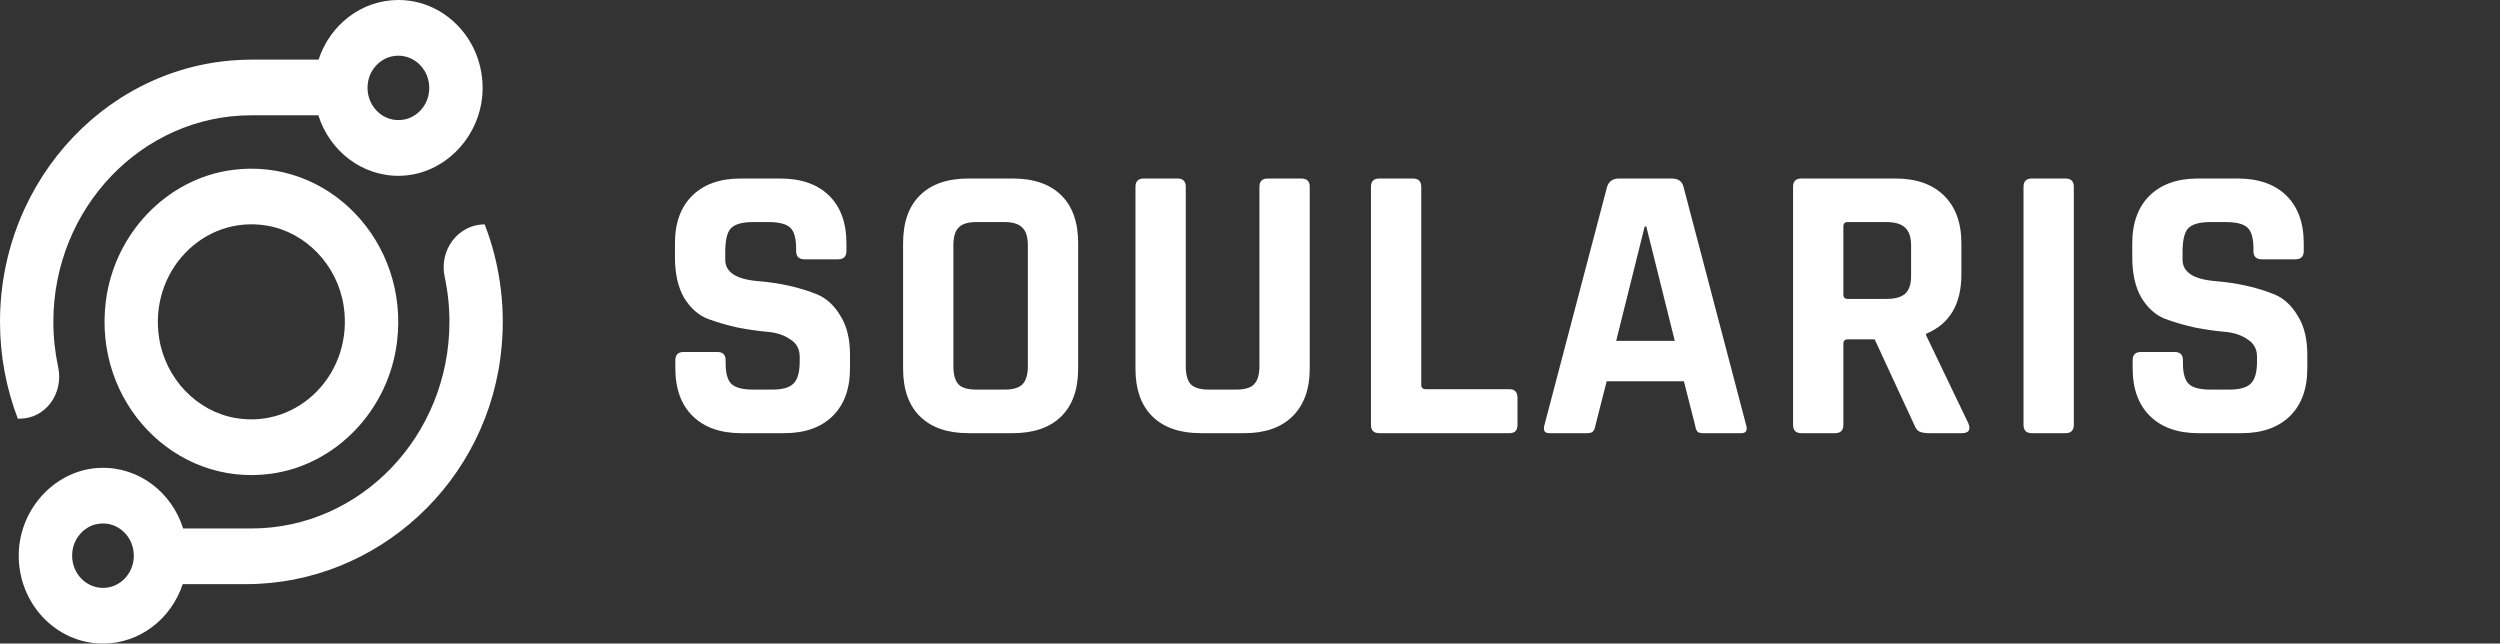 <svg width="202" height="52" viewBox="0 0 202 52" fill="none" xmlns="http://www.w3.org/2000/svg">
<rect x="0" y="0" width="202" height="52" fill="#333333" stroke="none"/>
<g clip-path="url(#clip0_249_631)">
<path d="M8.545 24.395C7.558 32.483 14.106 39.313 21.858 38.284C27.142 37.584 31.409 33.132 32.08 27.62C33.067 19.532 26.515 12.702 18.767 13.732C13.483 14.431 9.216 18.883 8.545 24.395ZM27.759 24.669C28.614 30.054 24.191 34.663 19.029 33.776C15.904 33.238 13.381 30.607 12.861 27.341C12.006 21.956 16.429 17.347 21.591 18.234C24.721 18.777 27.244 21.409 27.759 24.669Z" fill="white"/>
<path d="M4.311 26.008C4.311 16.804 11.491 9.315 20.312 9.315H25.722C26.631 12.205 29.276 14.284 32.362 14.203C35.92 14.112 38.89 11.019 38.992 7.312C39.104 3.296 36.007 0 32.187 0C29.198 0 26.656 2.018 25.742 4.817H20.312H20.172V4.822C9.036 4.903 0 14.37 0 26.008C0 28.771 0.515 31.408 1.439 33.827H1.594C3.684 33.827 5.157 31.788 4.7 29.664C4.447 28.487 4.311 27.26 4.311 26.008ZM31.701 4.548C33.456 4.199 34.972 5.781 34.637 7.611C34.452 8.63 33.655 9.462 32.678 9.655C30.923 10.005 29.407 8.422 29.742 6.592C29.927 5.573 30.724 4.741 31.701 4.548Z" fill="white"/>
<path d="M39.162 18.128C37.028 18.128 35.463 20.192 35.93 22.367C36.182 23.538 36.314 24.76 36.314 26.008C36.314 35.211 29.135 42.7 20.313 42.7H14.796C13.892 39.805 11.248 37.721 8.156 37.802C4.593 37.888 1.619 40.982 1.517 44.693C1.405 48.704 4.501 52 8.321 52C11.306 52 13.843 49.987 14.762 47.198H19.885C30.462 47.198 39.585 38.933 40.538 27.945C40.844 24.456 40.319 21.125 39.162 18.128ZM8.321 47.502C6.751 47.502 5.517 45.981 5.896 44.278C6.105 43.35 6.824 42.594 7.714 42.371C9.313 41.975 10.742 43.192 10.81 44.779V45.018C10.752 46.397 9.663 47.502 8.321 47.502Z" fill="white"/>
</g>
<path d="M54.568 29.752V29.112C54.568 28.664 54.792 28.44 55.24 28.44H57.96C58.408 28.44 58.632 28.664 58.632 29.112V29.368C58.632 30.179 58.792 30.733 59.112 31.032C59.432 31.331 60.019 31.48 60.872 31.48H62.376C63.208 31.48 63.784 31.32 64.104 31C64.445 30.68 64.616 30.083 64.616 29.208V28.824C64.616 28.205 64.36 27.736 63.848 27.416C63.357 27.075 62.739 26.872 61.992 26.808C61.245 26.744 60.435 26.627 59.56 26.456C58.707 26.264 57.907 26.029 57.16 25.752C56.413 25.453 55.784 24.888 55.272 24.056C54.781 23.203 54.536 22.115 54.536 20.792V19.672C54.536 18.008 55.005 16.717 55.944 15.8C56.883 14.883 58.184 14.424 59.848 14.424H63.048C64.733 14.424 66.045 14.883 66.984 15.8C67.923 16.717 68.392 18.008 68.392 19.672V20.28C68.392 20.728 68.168 20.952 67.72 20.952H65C64.552 20.952 64.328 20.728 64.328 20.28V20.088C64.328 19.256 64.168 18.691 63.848 18.392C63.528 18.093 62.941 17.944 62.088 17.944H60.84C59.965 17.944 59.368 18.115 59.048 18.456C58.749 18.776 58.6 19.416 58.6 20.376V20.984C58.6 21.987 59.475 22.563 61.224 22.712C63.037 22.861 64.648 23.224 66.056 23.8C66.803 24.12 67.421 24.696 67.912 25.528C68.424 26.339 68.68 27.384 68.68 28.664V29.752C68.68 31.416 68.211 32.707 67.272 33.624C66.333 34.541 65.032 35 63.368 35H59.88C58.216 35 56.915 34.541 55.976 33.624C55.037 32.707 54.568 31.416 54.568 29.752ZM78.89 31.48H81.162C81.845 31.48 82.325 31.341 82.602 31.064C82.901 30.765 83.05 30.275 83.05 29.592V19.832C83.05 19.149 82.901 18.669 82.602 18.392C82.325 18.093 81.845 17.944 81.162 17.944H78.89C78.207 17.944 77.727 18.093 77.45 18.392C77.173 18.669 77.034 19.149 77.034 19.832V29.592C77.034 30.275 77.173 30.765 77.45 31.064C77.727 31.341 78.207 31.48 78.89 31.48ZM81.834 35H78.25C76.565 35 75.263 34.552 74.346 33.656C73.429 32.76 72.97 31.469 72.97 29.784V19.64C72.97 17.955 73.429 16.664 74.346 15.768C75.263 14.872 76.565 14.424 78.25 14.424H81.834C83.519 14.424 84.821 14.872 85.738 15.768C86.655 16.664 87.114 17.955 87.114 19.64V29.784C87.114 31.469 86.655 32.76 85.738 33.656C84.821 34.552 83.519 35 81.834 35ZM102.434 14.424H105.122C105.592 14.424 105.826 14.637 105.826 15.064V29.784C105.826 31.448 105.357 32.739 104.418 33.656C103.501 34.552 102.21 35 100.546 35H97.026C95.341 35 94.04 34.552 93.122 33.656C92.205 32.76 91.746 31.469 91.746 29.784V15.096C91.746 14.648 91.97 14.424 92.418 14.424H95.138C95.586 14.424 95.81 14.648 95.81 15.096V29.592C95.81 30.275 95.949 30.765 96.226 31.064C96.525 31.341 97.005 31.48 97.666 31.48H99.874C100.557 31.48 101.037 31.341 101.314 31.064C101.613 30.765 101.762 30.275 101.762 29.592V15.096C101.762 14.648 101.986 14.424 102.434 14.424ZM121.973 35H111.445C110.997 35 110.773 34.776 110.773 34.328V15.096C110.773 14.648 110.997 14.424 111.445 14.424H114.165C114.613 14.424 114.837 14.648 114.837 15.096V31.096C114.837 31.331 114.965 31.448 115.221 31.448H121.973C122.399 31.448 122.613 31.683 122.613 32.152V34.328C122.613 34.776 122.399 35 121.973 35ZM128.251 35H125.179C124.795 35 124.667 34.776 124.795 34.328L129.851 15.096C130.001 14.648 130.321 14.424 130.811 14.424H135.067C135.601 14.424 135.921 14.648 136.027 15.096L141.083 34.328C141.211 34.776 141.083 35 140.699 35H137.627C137.393 35 137.233 34.957 137.147 34.872C137.062 34.765 136.998 34.584 136.955 34.328L136.059 30.808H129.819L128.923 34.328C128.881 34.584 128.806 34.765 128.699 34.872C128.614 34.957 128.465 35 128.251 35ZM132.891 18.296L130.587 27.544H135.323L133.019 18.296H132.891ZM148.272 35H145.552C145.104 35 144.88 34.776 144.88 34.328V15.096C144.88 14.648 145.104 14.424 145.552 14.424H153.168C154.832 14.424 156.133 14.883 157.072 15.8C158.011 16.717 158.48 18.008 158.48 19.672V22.168C158.48 24.579 157.531 26.179 155.632 26.968V27.096L159.056 34.232C159.248 34.744 159.067 35 158.512 35H155.92C155.536 35 155.259 34.957 155.088 34.872C154.917 34.787 154.779 34.605 154.672 34.328L151.472 27.416H149.328C149.072 27.416 148.944 27.533 148.944 27.768V34.328C148.944 34.776 148.72 35 148.272 35ZM149.296 24.152H152.432C153.115 24.152 153.616 24.013 153.936 23.736C154.256 23.437 154.416 22.968 154.416 22.328V19.832C154.416 19.171 154.256 18.691 153.936 18.392C153.616 18.093 153.115 17.944 152.432 17.944H149.296C149.061 17.944 148.944 18.061 148.944 18.296V23.8C148.944 24.035 149.061 24.152 149.296 24.152ZM167.564 15.096V34.328C167.564 34.776 167.34 35 166.892 35H164.172C163.724 35 163.5 34.776 163.5 34.328V15.096C163.5 14.648 163.724 14.424 164.172 14.424H166.892C167.34 14.424 167.564 14.648 167.564 15.096ZM172.319 29.752V29.112C172.319 28.664 172.543 28.44 172.991 28.44H175.711C176.159 28.44 176.383 28.664 176.383 29.112V29.368C176.383 30.179 176.543 30.733 176.863 31.032C177.183 31.331 177.77 31.48 178.623 31.48H180.127C180.959 31.48 181.535 31.32 181.855 31C182.197 30.68 182.367 30.083 182.367 29.208V28.824C182.367 28.205 182.111 27.736 181.599 27.416C181.109 27.075 180.49 26.872 179.743 26.808C178.997 26.744 178.186 26.627 177.311 26.456C176.458 26.264 175.658 26.029 174.911 25.752C174.165 25.453 173.535 24.888 173.023 24.056C172.533 23.203 172.287 22.115 172.287 20.792V19.672C172.287 18.008 172.757 16.717 173.695 15.8C174.634 14.883 175.935 14.424 177.599 14.424H180.799C182.485 14.424 183.797 14.883 184.735 15.8C185.674 16.717 186.143 18.008 186.143 19.672V20.28C186.143 20.728 185.919 20.952 185.471 20.952H182.751C182.303 20.952 182.079 20.728 182.079 20.28V20.088C182.079 19.256 181.919 18.691 181.599 18.392C181.279 18.093 180.693 17.944 179.839 17.944H178.591C177.717 17.944 177.119 18.115 176.799 18.456C176.501 18.776 176.351 19.416 176.351 20.376V20.984C176.351 21.987 177.226 22.563 178.975 22.712C180.789 22.861 182.399 23.224 183.807 23.8C184.554 24.12 185.173 24.696 185.663 25.528C186.175 26.339 186.431 27.384 186.431 28.664V29.752C186.431 31.416 185.962 32.707 185.023 33.624C184.085 34.541 182.783 35 181.119 35H177.631C175.967 35 174.666 34.541 173.727 33.624C172.789 32.707 172.319 31.416 172.319 29.752Z" fill="white"/>
<defs>
<clipPath id="clip0_249_631">
<rect width="40.625" height="52" fill="white"/>
</clipPath>
</defs>
</svg>

